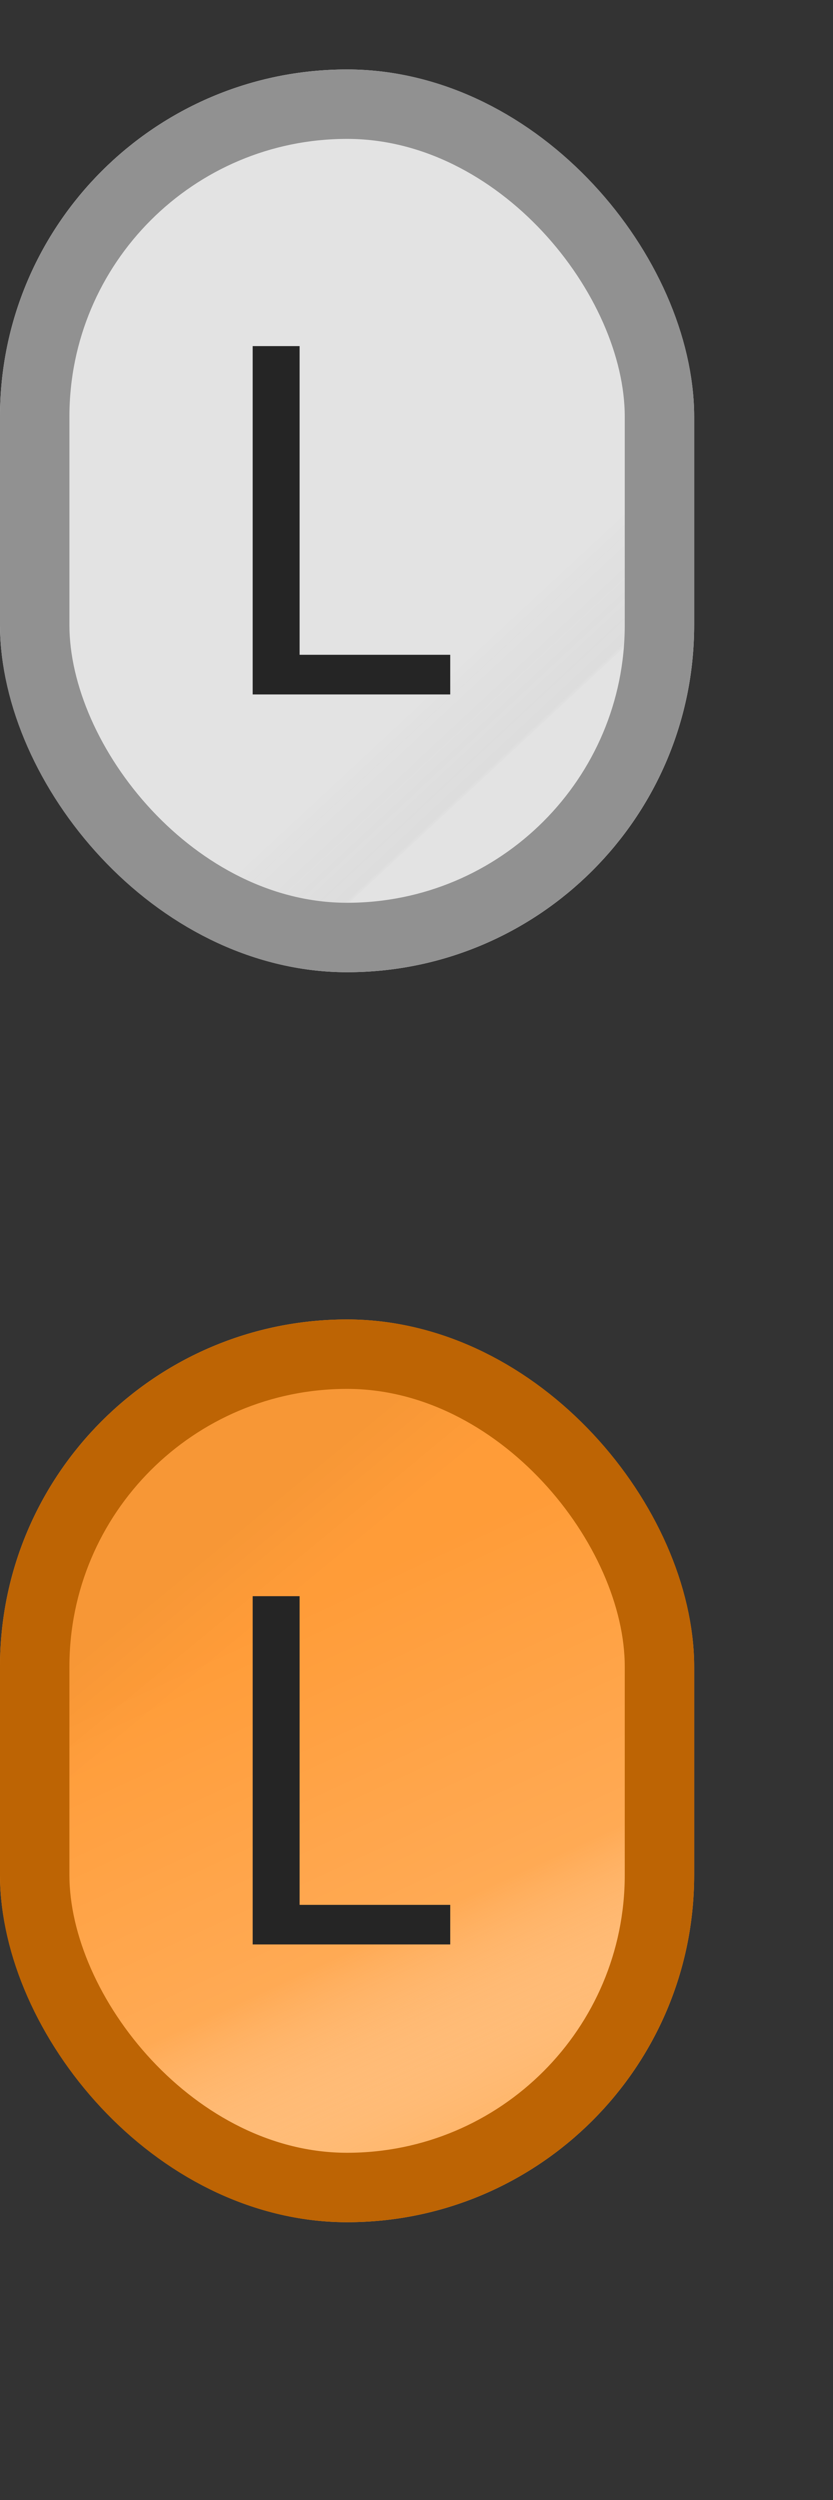 <?xml version="1.0" encoding="UTF-8"?>
<svg width="12px" height="36px" viewBox="0 0 12 36" version="1.1" xmlns="http://www.w3.org/2000/svg" xmlns:xlink="http://www.w3.org/1999/xlink">
    <rect x="0" y="0" width="12" height="36" fill="#333333" stroke="none"/>
    <!-- Generator: Sketch 53 (72520) - https://sketchapp.com -->
    <title>bmp00140</title>
    <desc>Created with Sketch.</desc>
    <defs>
        <linearGradient x1="59.359%" y1="72.397%" x2="67.261%" y2="83.846%" id="linearGradient-1">
            <stop stop-color="#E3E3E3" offset="0%"></stop>
            <stop stop-color="#898989" stop-opacity="0.721" offset="94.414%"></stop>
            <stop stop-color="#000000" stop-opacity="0" offset="100%"></stop>
        </linearGradient>
        <rect id="path-2" x="0" y="0" width="10" height="13" rx="5"></rect>
        <linearGradient x1="42.432%" y1="31.152%" x2="33.365%" y2="16.938%" id="linearGradient-3">
            <stop stop-color="#000000" stop-opacity="0" offset="0%"></stop>
            <stop stop-color="#000000" offset="62.819%"></stop>
            <stop stop-color="#000000" offset="100%"></stop>
        </linearGradient>
        <linearGradient x1="50%" y1="27.71%" x2="74.915%" y2="100%" id="linearGradient-4">
            <stop stop-color="#FFFFFF" stop-opacity="0" offset="0%"></stop>
            <stop stop-color="#FFFFFF" stop-opacity="0.142" offset="54.259%"></stop>
            <stop stop-color="#FFA74C" offset="100%"></stop>
        </linearGradient>
        <rect id="path-5" x="0" y="19" width="10" height="13" rx="5"></rect>
    </defs>
    <g id="bmp00140" stroke="none" stroke-width="1" fill="none" fill-rule="evenodd">
        <g id="Group" transform="translate(0, 1)">
            <g id="Rectangle">
                <use fill="#E3E3E3" xlink:href="#path-2"></use>
                <rect stroke="#919191" stroke-width="1" stroke-linejoin="square" fill-opacity="0.09" fill="url(#linearGradient-1)" x="0.5" y="0.5" width="9" height="12" rx="4.5"></rect>
            </g>
        </g>
        <g id="Rectangle">
            <use fill="#FF9C38" xlink:href="#path-5"></use>
            <use fill-opacity="0.03" fill="url(#linearGradient-3)" xlink:href="#path-5"></use>
            <rect stroke="#BD6404" stroke-width="1" stroke-linejoin="square" fill="url(#linearGradient-4)" x="0.5" y="19.5" width="9" height="12" rx="4.5"></rect>
        </g>
        <g id="Font-Layer" transform="translate(3, 3)" fill="#252525" fill-rule="nonzero">
            <polygon id="L" points="3.486 6.429 3.486 7 0.64 7 0.64 1.984 1.316 1.984 1.316 6.429"></polygon>
            <polygon id="L" points="3.486 24.43 3.486 25 0.64 25 0.64 19.985 1.316 19.985 1.316 24.43"></polygon>
        </g>
    </g>
</svg>